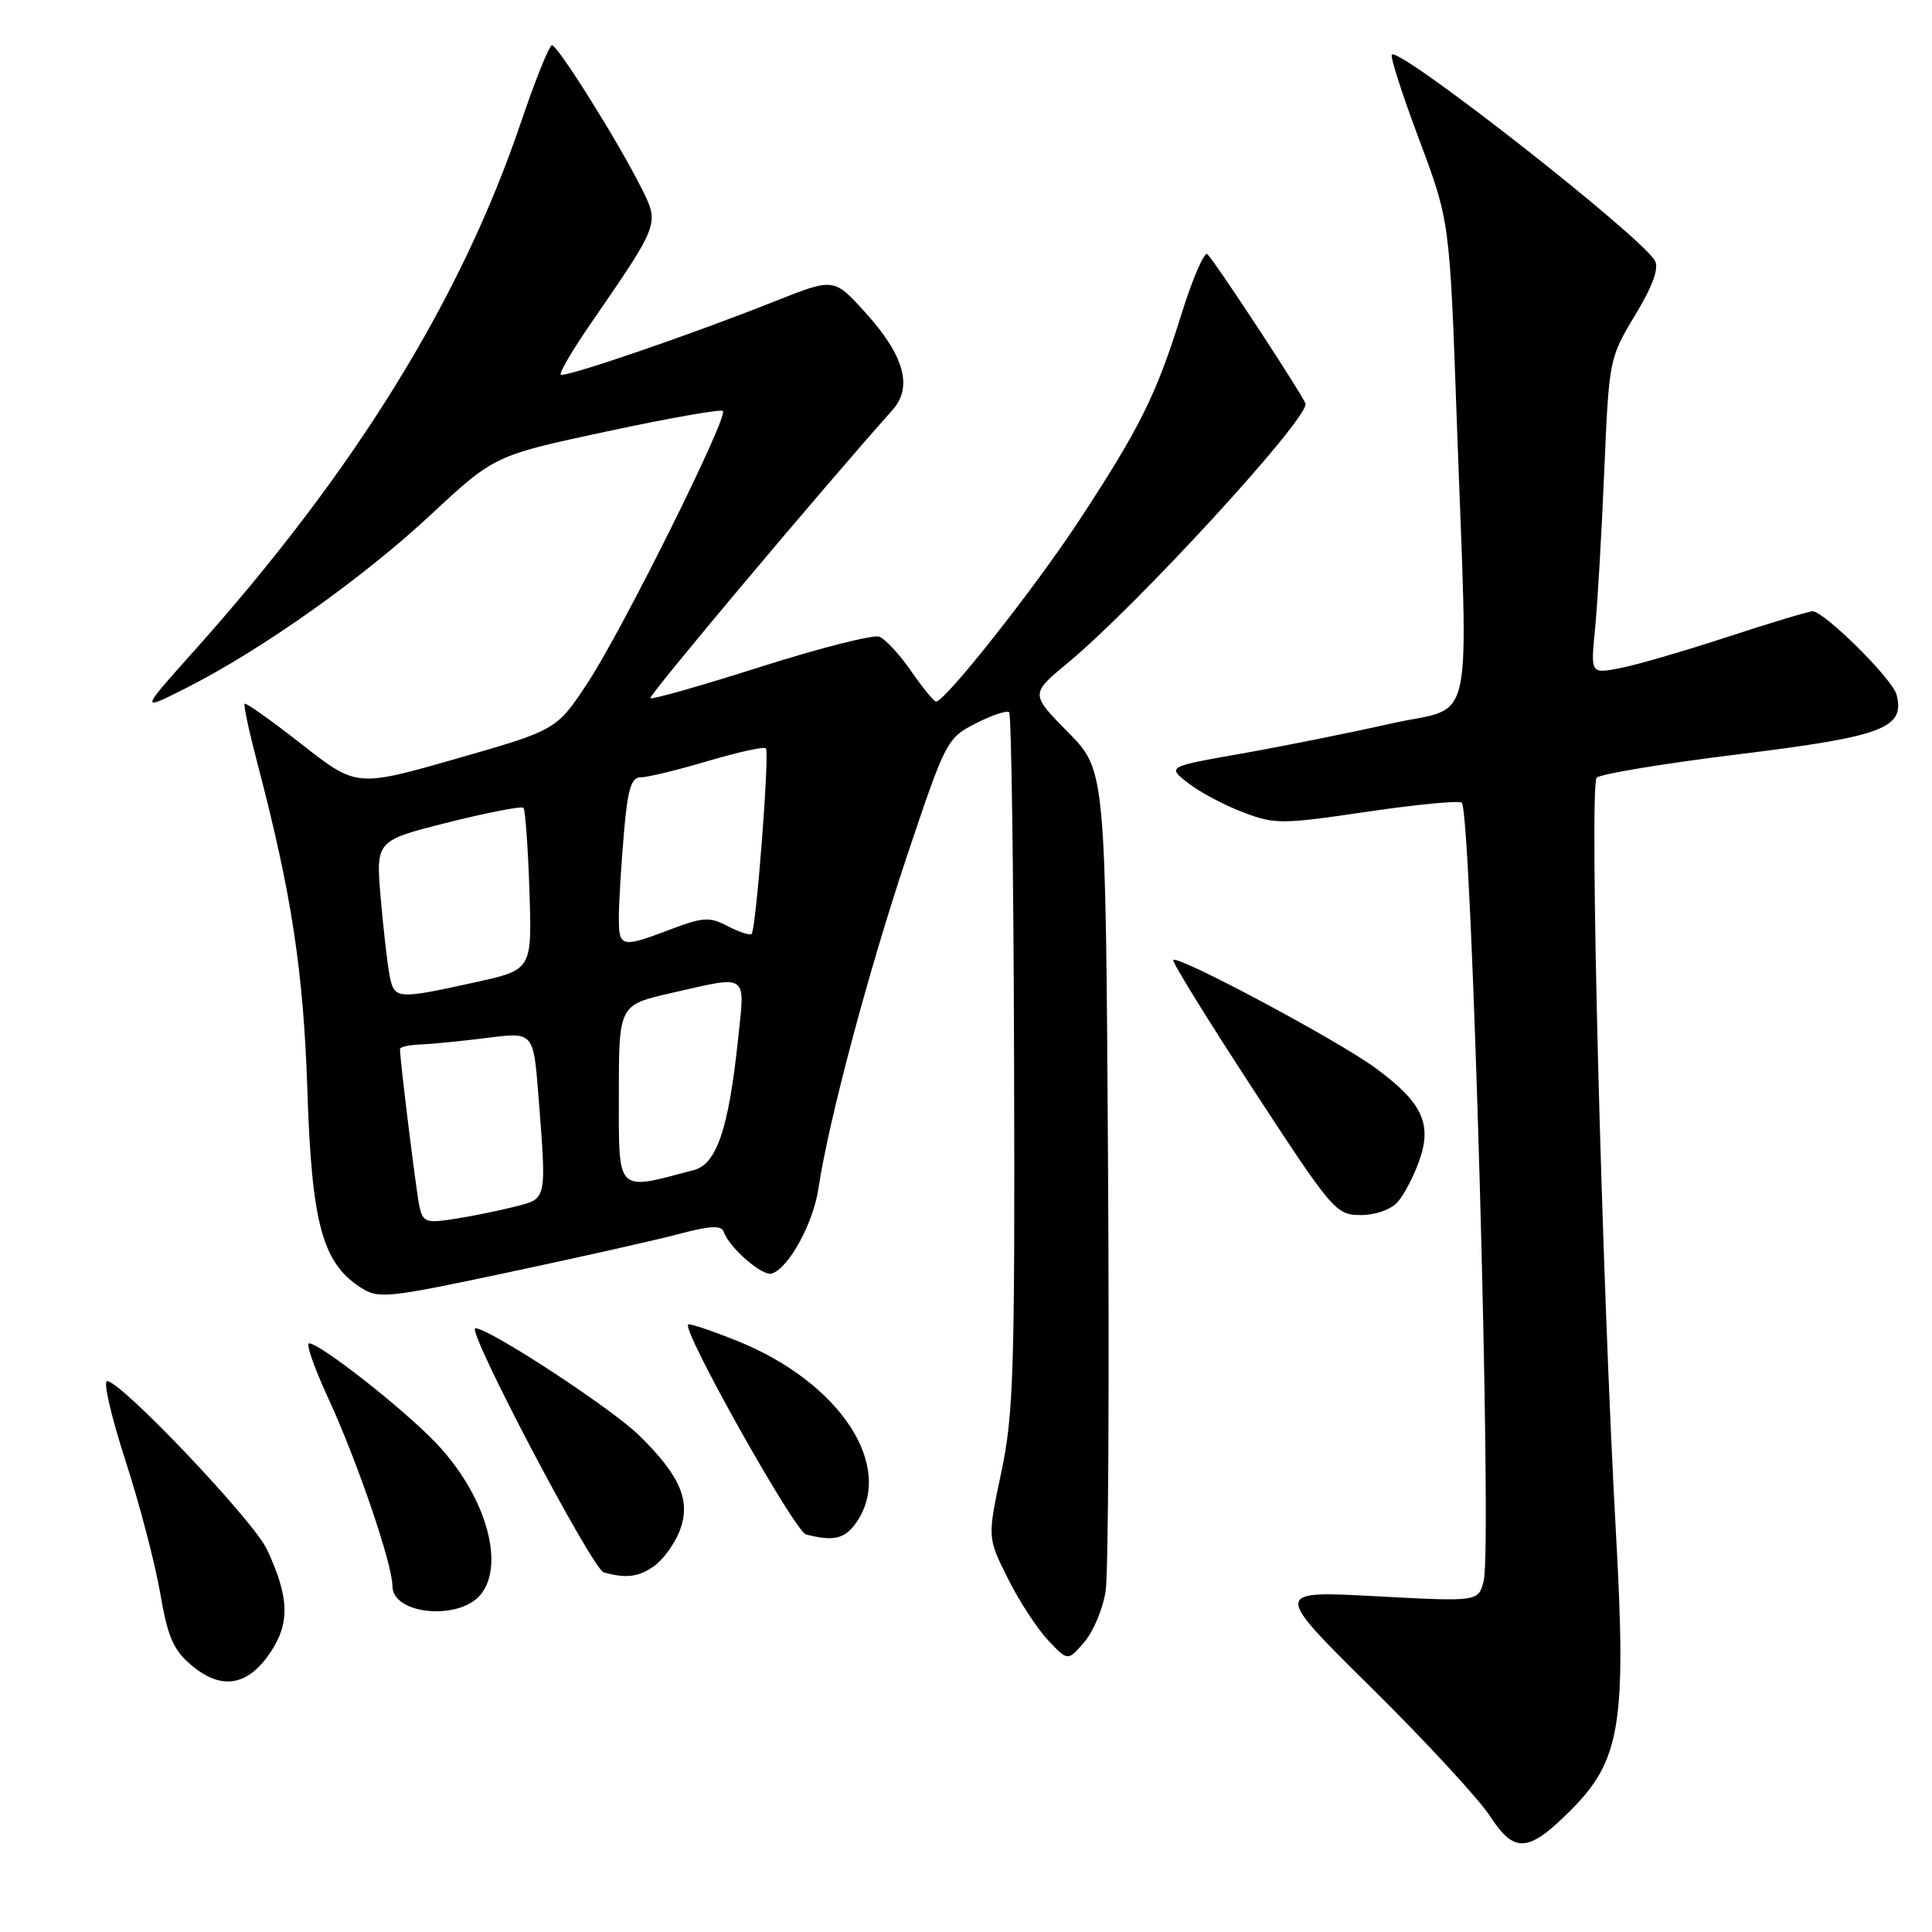 <?xml version="1.0" encoding="UTF-8" standalone="no"?>
<!DOCTYPE svg PUBLIC "-//W3C//DTD SVG 1.1//EN" "http://www.w3.org/Graphics/SVG/1.1/DTD/svg11.dtd" >
<svg xmlns="http://www.w3.org/2000/svg" xmlns:xlink="http://www.w3.org/1999/xlink" version="1.1" viewBox="0 0 256 256">
 <g >
 <path fill="currentColor"
d=" M 208.12 239.88 C 214.71 233.29 215.52 228.40 214.14 203.50 C 212.20 168.47 210.56 104.04 211.57 103.05 C 212.08 102.55 220.60 101.14 230.50 99.93 C 249.56 97.58 252.46 96.48 251.30 92.04 C 250.76 89.96 241.72 81.00 240.17 81.00 C 239.67 81.00 234.56 82.54 228.82 84.42 C 223.08 86.30 216.67 88.16 214.58 88.55 C 210.77 89.27 210.77 89.27 211.35 83.38 C 211.67 80.15 212.22 70.75 212.57 62.50 C 213.20 47.64 213.23 47.45 216.66 41.77 C 218.98 37.92 219.85 35.55 219.29 34.55 C 217.46 31.29 185.46 6.21 184.43 7.24 C 184.18 7.48 185.81 12.54 188.04 18.48 C 192.09 29.28 192.09 29.28 193.02 55.39 C 194.54 98.17 195.59 93.32 184.25 95.89 C 178.89 97.10 170.04 98.88 164.58 99.84 C 154.66 101.59 154.66 101.59 157.39 103.73 C 158.89 104.91 162.15 106.66 164.63 107.60 C 168.92 109.24 169.77 109.24 181.14 107.56 C 187.73 106.59 193.38 106.05 193.69 106.36 C 195.01 107.68 197.75 204.86 196.60 209.46 C 195.90 212.24 195.90 212.24 182.31 211.51 C 168.71 210.78 168.71 210.78 181.72 223.64 C 188.88 230.71 195.94 238.36 197.43 240.64 C 200.67 245.63 202.50 245.50 208.12 239.88 Z  M 35.80 219.00 C 38.45 215.07 38.34 211.67 35.37 205.30 C 33.58 201.48 16.04 183.00 14.19 183.00 C 13.65 183.00 14.74 187.71 16.60 193.46 C 18.47 199.21 20.54 207.13 21.22 211.06 C 22.22 216.91 22.97 218.64 25.36 220.65 C 29.33 223.99 32.80 223.44 35.80 219.00 Z  M 146.51 210.77 C 146.86 208.42 147.00 183.00 146.82 154.29 C 146.50 102.07 146.50 102.07 141.51 97.01 C 136.52 91.95 136.52 91.95 141.51 87.82 C 150.58 80.31 173.00 55.90 173.00 53.54 C 173.00 52.94 161.46 35.31 160.00 33.69 C 159.60 33.24 158.04 36.84 156.53 41.69 C 153.20 52.36 151.06 56.67 142.97 69.00 C 137.05 78.01 125.17 93.04 124.03 92.96 C 123.74 92.94 122.25 91.12 120.73 88.92 C 119.21 86.72 117.31 84.67 116.52 84.37 C 115.72 84.06 108.66 85.86 100.81 88.35 C 92.97 90.85 86.38 92.72 86.18 92.51 C 85.88 92.21 108.80 64.94 118.26 54.33 C 120.98 51.28 119.82 47.10 114.67 41.42 C 110.50 36.82 110.50 36.82 102.83 39.86 C 91.59 44.34 74.76 50.10 74.30 49.64 C 74.08 49.42 75.87 46.37 78.28 42.87 C 87.48 29.50 87.40 29.71 84.93 24.80 C 81.81 18.60 73.91 6.00 73.14 6.00 C 72.78 6.00 70.94 10.58 69.04 16.17 C 61.07 39.73 46.97 62.52 25.61 86.37 C 18.56 94.25 18.56 94.25 24.60 91.20 C 34.58 86.16 47.98 76.68 57.00 68.28 C 65.50 60.36 65.50 60.36 80.40 57.17 C 88.60 55.41 95.52 54.19 95.79 54.45 C 96.54 55.20 82.52 83.39 77.91 90.41 C 73.76 96.72 73.76 96.72 60.51 100.52 C 47.25 104.31 47.25 104.31 39.99 98.63 C 35.99 95.50 32.59 93.08 32.42 93.25 C 32.25 93.42 33.00 96.92 34.08 101.03 C 38.64 118.40 40.21 128.66 40.73 144.50 C 41.30 162.04 42.70 167.27 47.71 170.55 C 50.14 172.14 51.08 172.05 67.38 168.59 C 76.80 166.59 86.97 164.31 90.00 163.50 C 94.10 162.41 95.60 162.34 95.90 163.22 C 96.62 165.33 101.03 169.16 102.28 168.75 C 104.53 168.01 107.76 162.10 108.45 157.46 C 109.81 148.43 115.08 128.65 120.20 113.37 C 125.30 98.15 125.49 97.79 129.30 95.85 C 131.44 94.75 133.43 94.10 133.72 94.38 C 134.01 94.67 134.30 115.52 134.37 140.70 C 134.49 181.61 134.30 187.42 132.67 195.12 C 130.84 203.74 130.84 203.74 133.53 209.12 C 135.00 212.08 137.40 215.77 138.85 217.31 C 141.49 220.13 141.49 220.13 143.68 217.58 C 144.89 216.18 146.16 213.12 146.51 210.77 Z  M 63.75 211.22 C 66.99 207.08 64.23 197.92 57.70 191.13 C 53.33 186.57 42.39 178.00 40.96 178.00 C 40.50 178.00 41.66 181.31 43.53 185.35 C 47.33 193.59 52.00 207.26 52.00 210.16 C 52.00 213.98 60.96 214.78 63.75 211.22 Z  M 86.64 207.54 C 87.79 206.74 89.29 204.71 89.98 203.04 C 91.64 199.04 90.24 195.63 84.69 190.20 C 80.99 186.58 64.82 176.00 62.99 176.00 C 61.69 176.00 78.49 207.93 80.00 208.35 C 82.96 209.17 84.59 208.98 86.64 207.54 Z  M 113.44 201.78 C 118.66 194.33 111.35 183.16 97.64 177.66 C 94.26 176.30 91.36 175.33 91.18 175.50 C 90.35 176.29 105.31 202.93 106.80 203.32 C 110.42 204.27 111.94 203.92 113.44 201.78 Z  M 185.22 159.25 C 186.06 158.29 187.34 155.83 188.06 153.80 C 189.79 148.89 188.48 146.11 182.29 141.54 C 177.34 137.89 156.12 126.55 155.46 127.20 C 155.26 127.41 160.01 135.09 166.01 144.29 C 176.57 160.46 177.03 161.00 180.30 161.00 C 182.28 161.00 184.33 160.27 185.22 159.25 Z  M 55.57 159.83 C 55.15 157.88 53.01 140.57 53.00 139.00 C 53.00 138.72 54.24 138.45 55.75 138.40 C 57.26 138.34 61.24 137.94 64.59 137.52 C 70.68 136.75 70.68 136.75 71.34 145.12 C 72.43 159.16 72.51 158.79 68.25 159.88 C 66.19 160.41 62.61 161.14 60.29 161.50 C 56.44 162.11 56.04 161.96 55.57 159.83 Z  M 82.00 145.13 C 82.00 133.16 82.00 133.16 88.95 131.58 C 99.30 129.22 98.74 128.82 97.78 137.86 C 96.55 149.53 94.96 154.23 91.97 155.03 C 81.56 157.80 82.00 158.24 82.00 145.13 Z  M 51.62 129.25 C 51.33 127.74 50.80 123.10 50.44 118.94 C 49.80 111.38 49.80 111.38 59.36 108.98 C 64.62 107.66 69.12 106.79 69.36 107.04 C 69.60 107.29 69.96 112.22 70.15 118.00 C 70.50 128.50 70.50 128.50 63.00 130.15 C 52.57 132.45 52.24 132.43 51.62 129.25 Z  M 82.00 121.65 C 82.00 119.81 82.29 114.86 82.65 110.65 C 83.16 104.56 83.62 103.00 84.90 103.00 C 85.78 103.00 89.77 102.04 93.77 100.85 C 97.76 99.67 101.23 98.90 101.48 99.15 C 102.00 99.67 100.19 123.14 99.59 123.75 C 99.36 123.97 97.95 123.51 96.45 122.73 C 94.03 121.46 93.18 121.51 88.85 123.15 C 82.35 125.62 82.00 125.54 82.00 121.65 Z "/>
</g>
</svg>